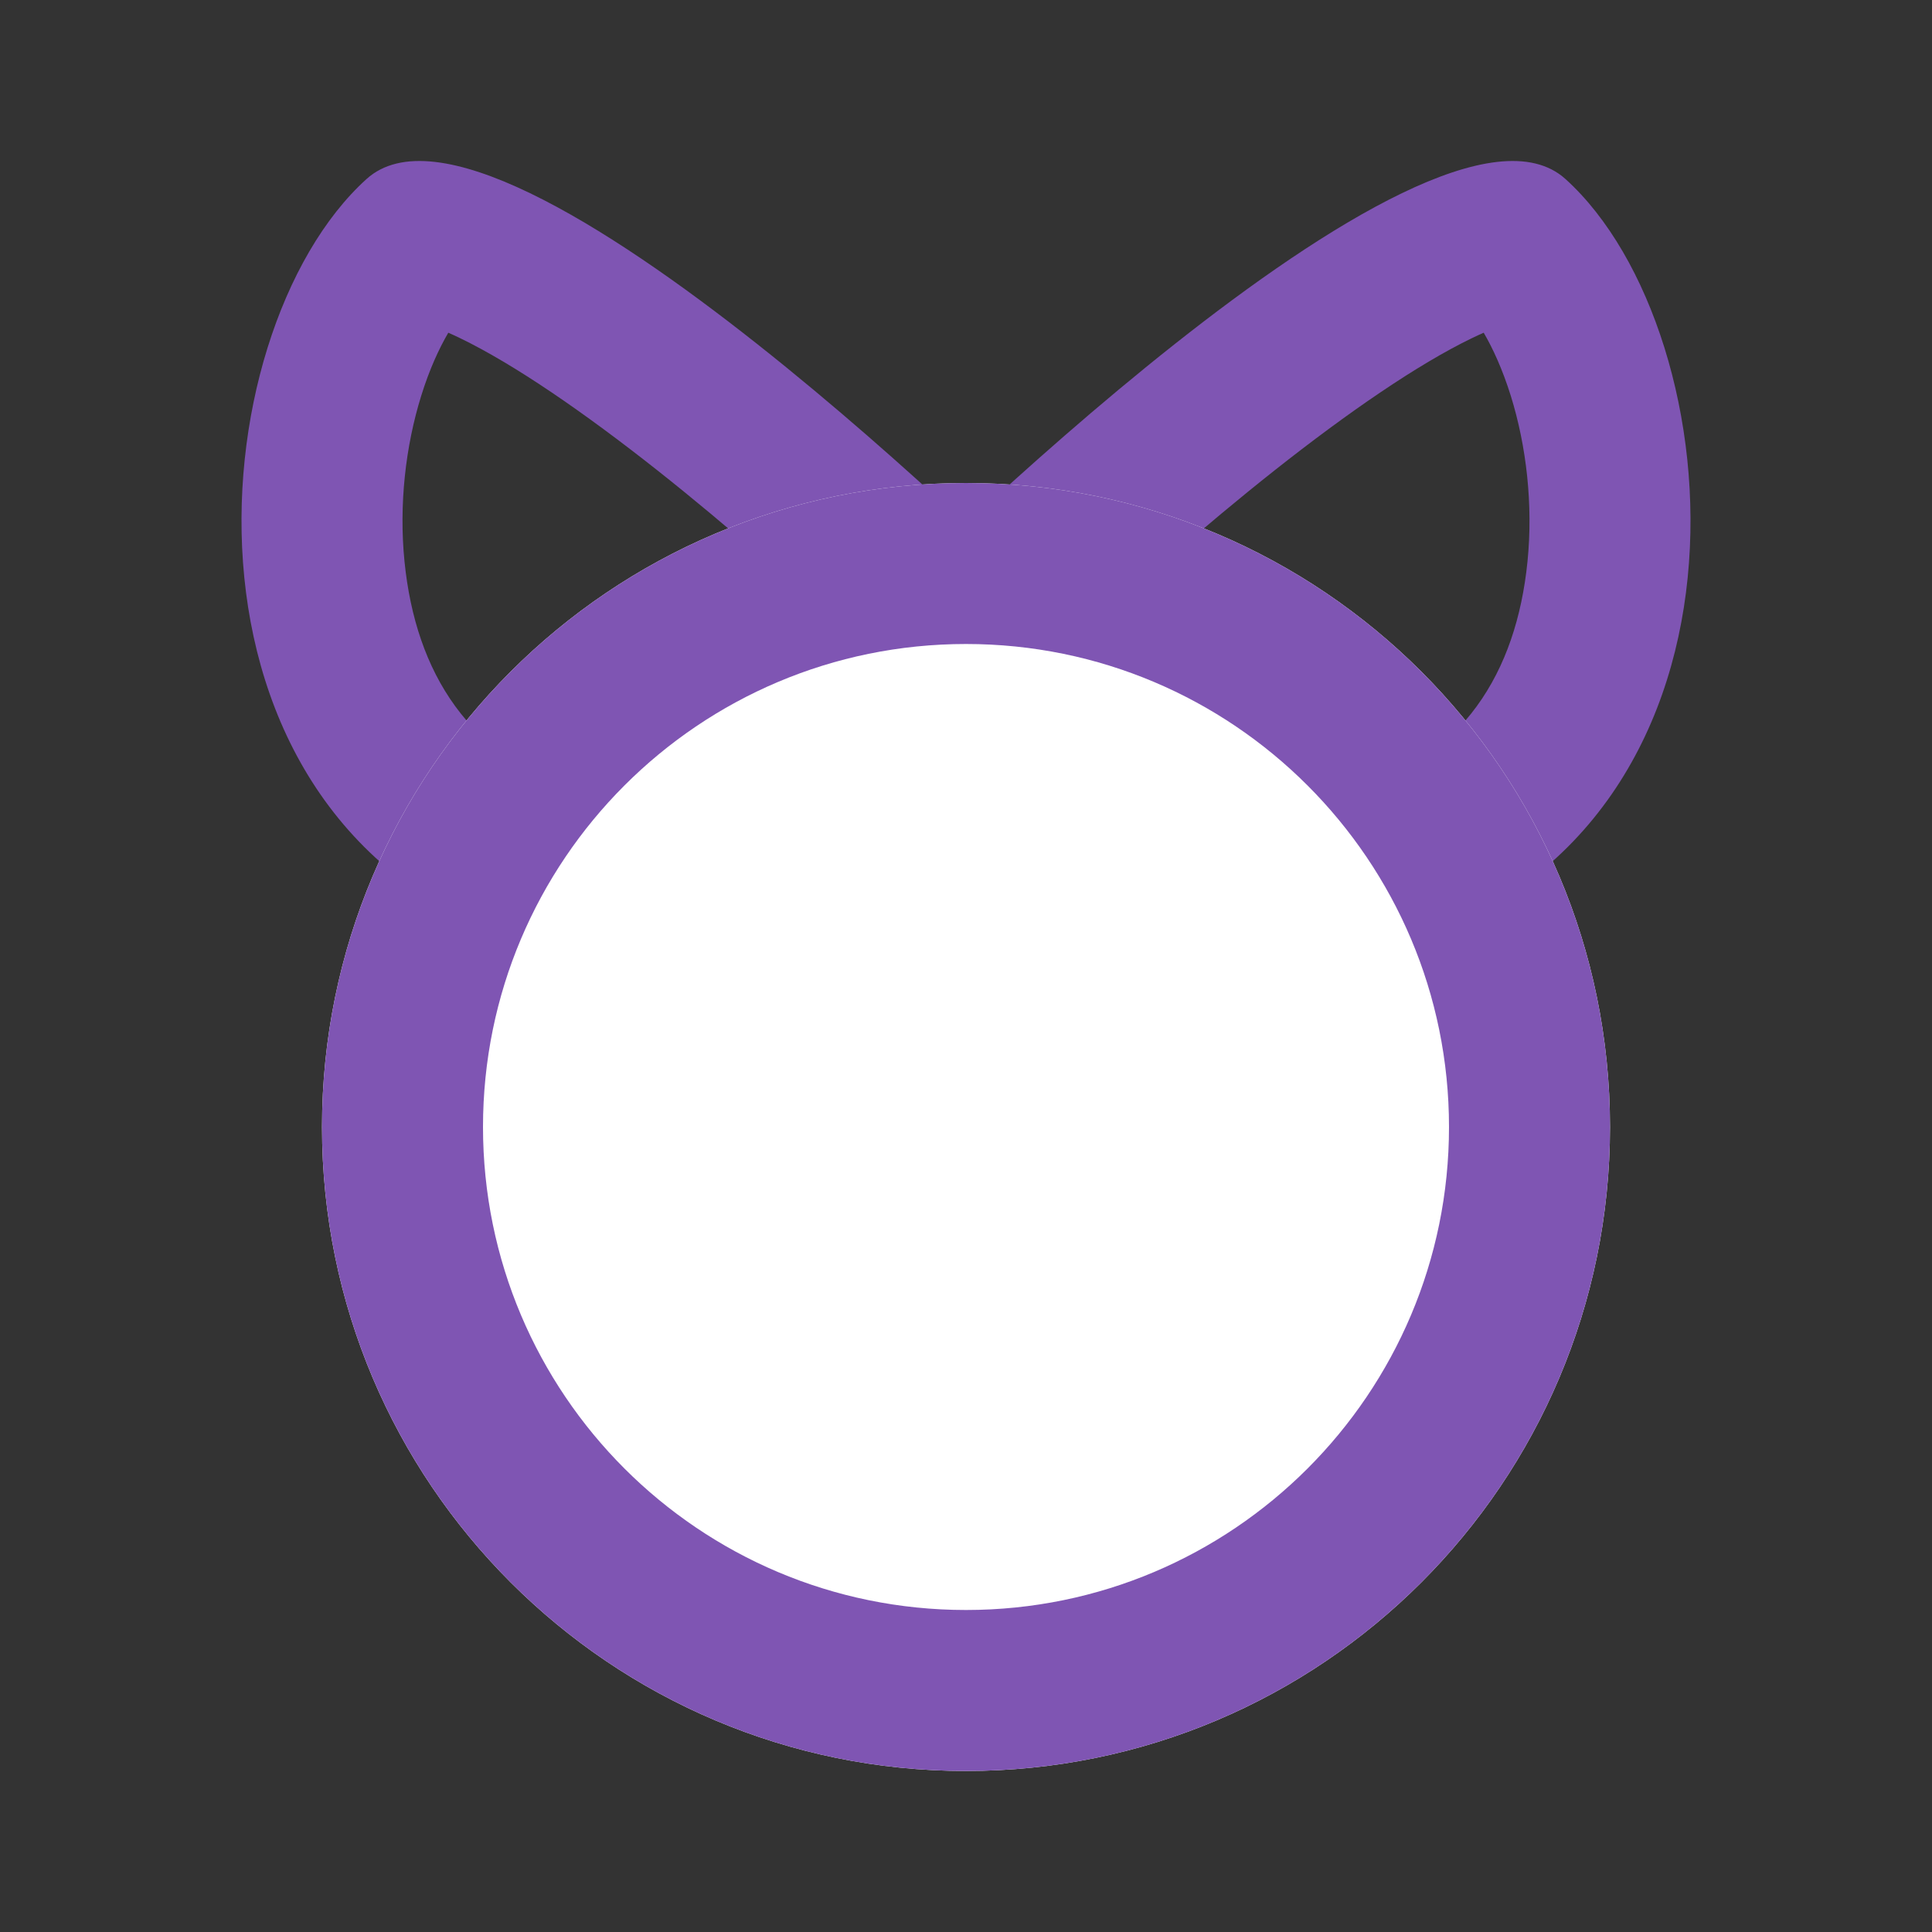 <svg width="24" height="24" viewBox="0 0 24 24" fill="none" xmlns="http://www.w3.org/2000/svg">
<rect x="0" y="0" width="24" height="24" fill="#333333" stroke="none"/>
<path fill-rule="evenodd" clip-rule="evenodd" d="M13 7.474C13 7.474 6.242 0.697 4.553 2.224C2.441 4.133 1.913 10.338 6.665 11.77C11.416 13.202 13 7.474 13 7.474ZM5.569 4.133C5.452 4.333 5.333 4.593 5.233 4.915C5.038 5.54 4.954 6.269 5.025 6.976C5.164 8.357 5.829 9.43 7.242 9.855C8.015 10.088 8.531 10.004 8.899 9.853C9.305 9.686 9.69 9.369 10.045 8.919C10.283 8.618 10.481 8.29 10.64 7.982C10.613 7.957 10.586 7.932 10.558 7.906C9.92 7.315 9.064 6.553 8.169 5.845C7.252 5.12 6.386 4.525 5.716 4.201C5.663 4.176 5.615 4.153 5.569 4.133ZM11.075 6.932C11.075 6.931 11.075 6.931 11.075 6.932Z" fill="#7F55B3"/>
<path fill-rule="evenodd" clip-rule="evenodd" d="M11 7.474C11 7.474 17.758 0.697 19.447 2.224C21.559 4.133 22.087 10.338 17.335 11.77C12.584 13.202 11 7.474 11 7.474ZM18.431 4.133C18.548 4.333 18.666 4.593 18.767 4.915C18.962 5.54 19.046 6.269 18.975 6.976C18.836 8.357 18.171 9.43 16.758 9.855C15.985 10.088 15.469 10.004 15.101 9.853C14.695 9.686 14.31 9.369 13.955 8.919C13.717 8.618 13.519 8.29 13.36 7.982C13.387 7.957 13.414 7.932 13.442 7.906C14.08 7.315 14.936 6.553 15.831 5.845C16.748 5.12 17.614 4.525 18.284 4.201C18.336 4.176 18.385 4.153 18.431 4.133ZM12.925 6.932C12.925 6.931 12.925 6.931 12.925 6.932Z" fill="#7F55B3"/>
<path d="M20 14C20 18.418 16.418 22 12 22C7.582 22 4 18.418 4 14C4 9.582 7.582 6 12 6C16.418 6 20 9.582 20 14Z" fill="white"/>
<path fill-rule="evenodd" clip-rule="evenodd" d="M12 20C15.314 20 18 17.314 18 14C18 10.686 15.314 8 12 8C8.686 8 6 10.686 6 14C6 17.314 8.686 20 12 20ZM12 22C16.418 22 20 18.418 20 14C20 9.582 16.418 6 12 6C7.582 6 4 9.582 4 14C4 18.418 7.582 22 12 22Z" fill="#7F55B3"/>
</svg>
